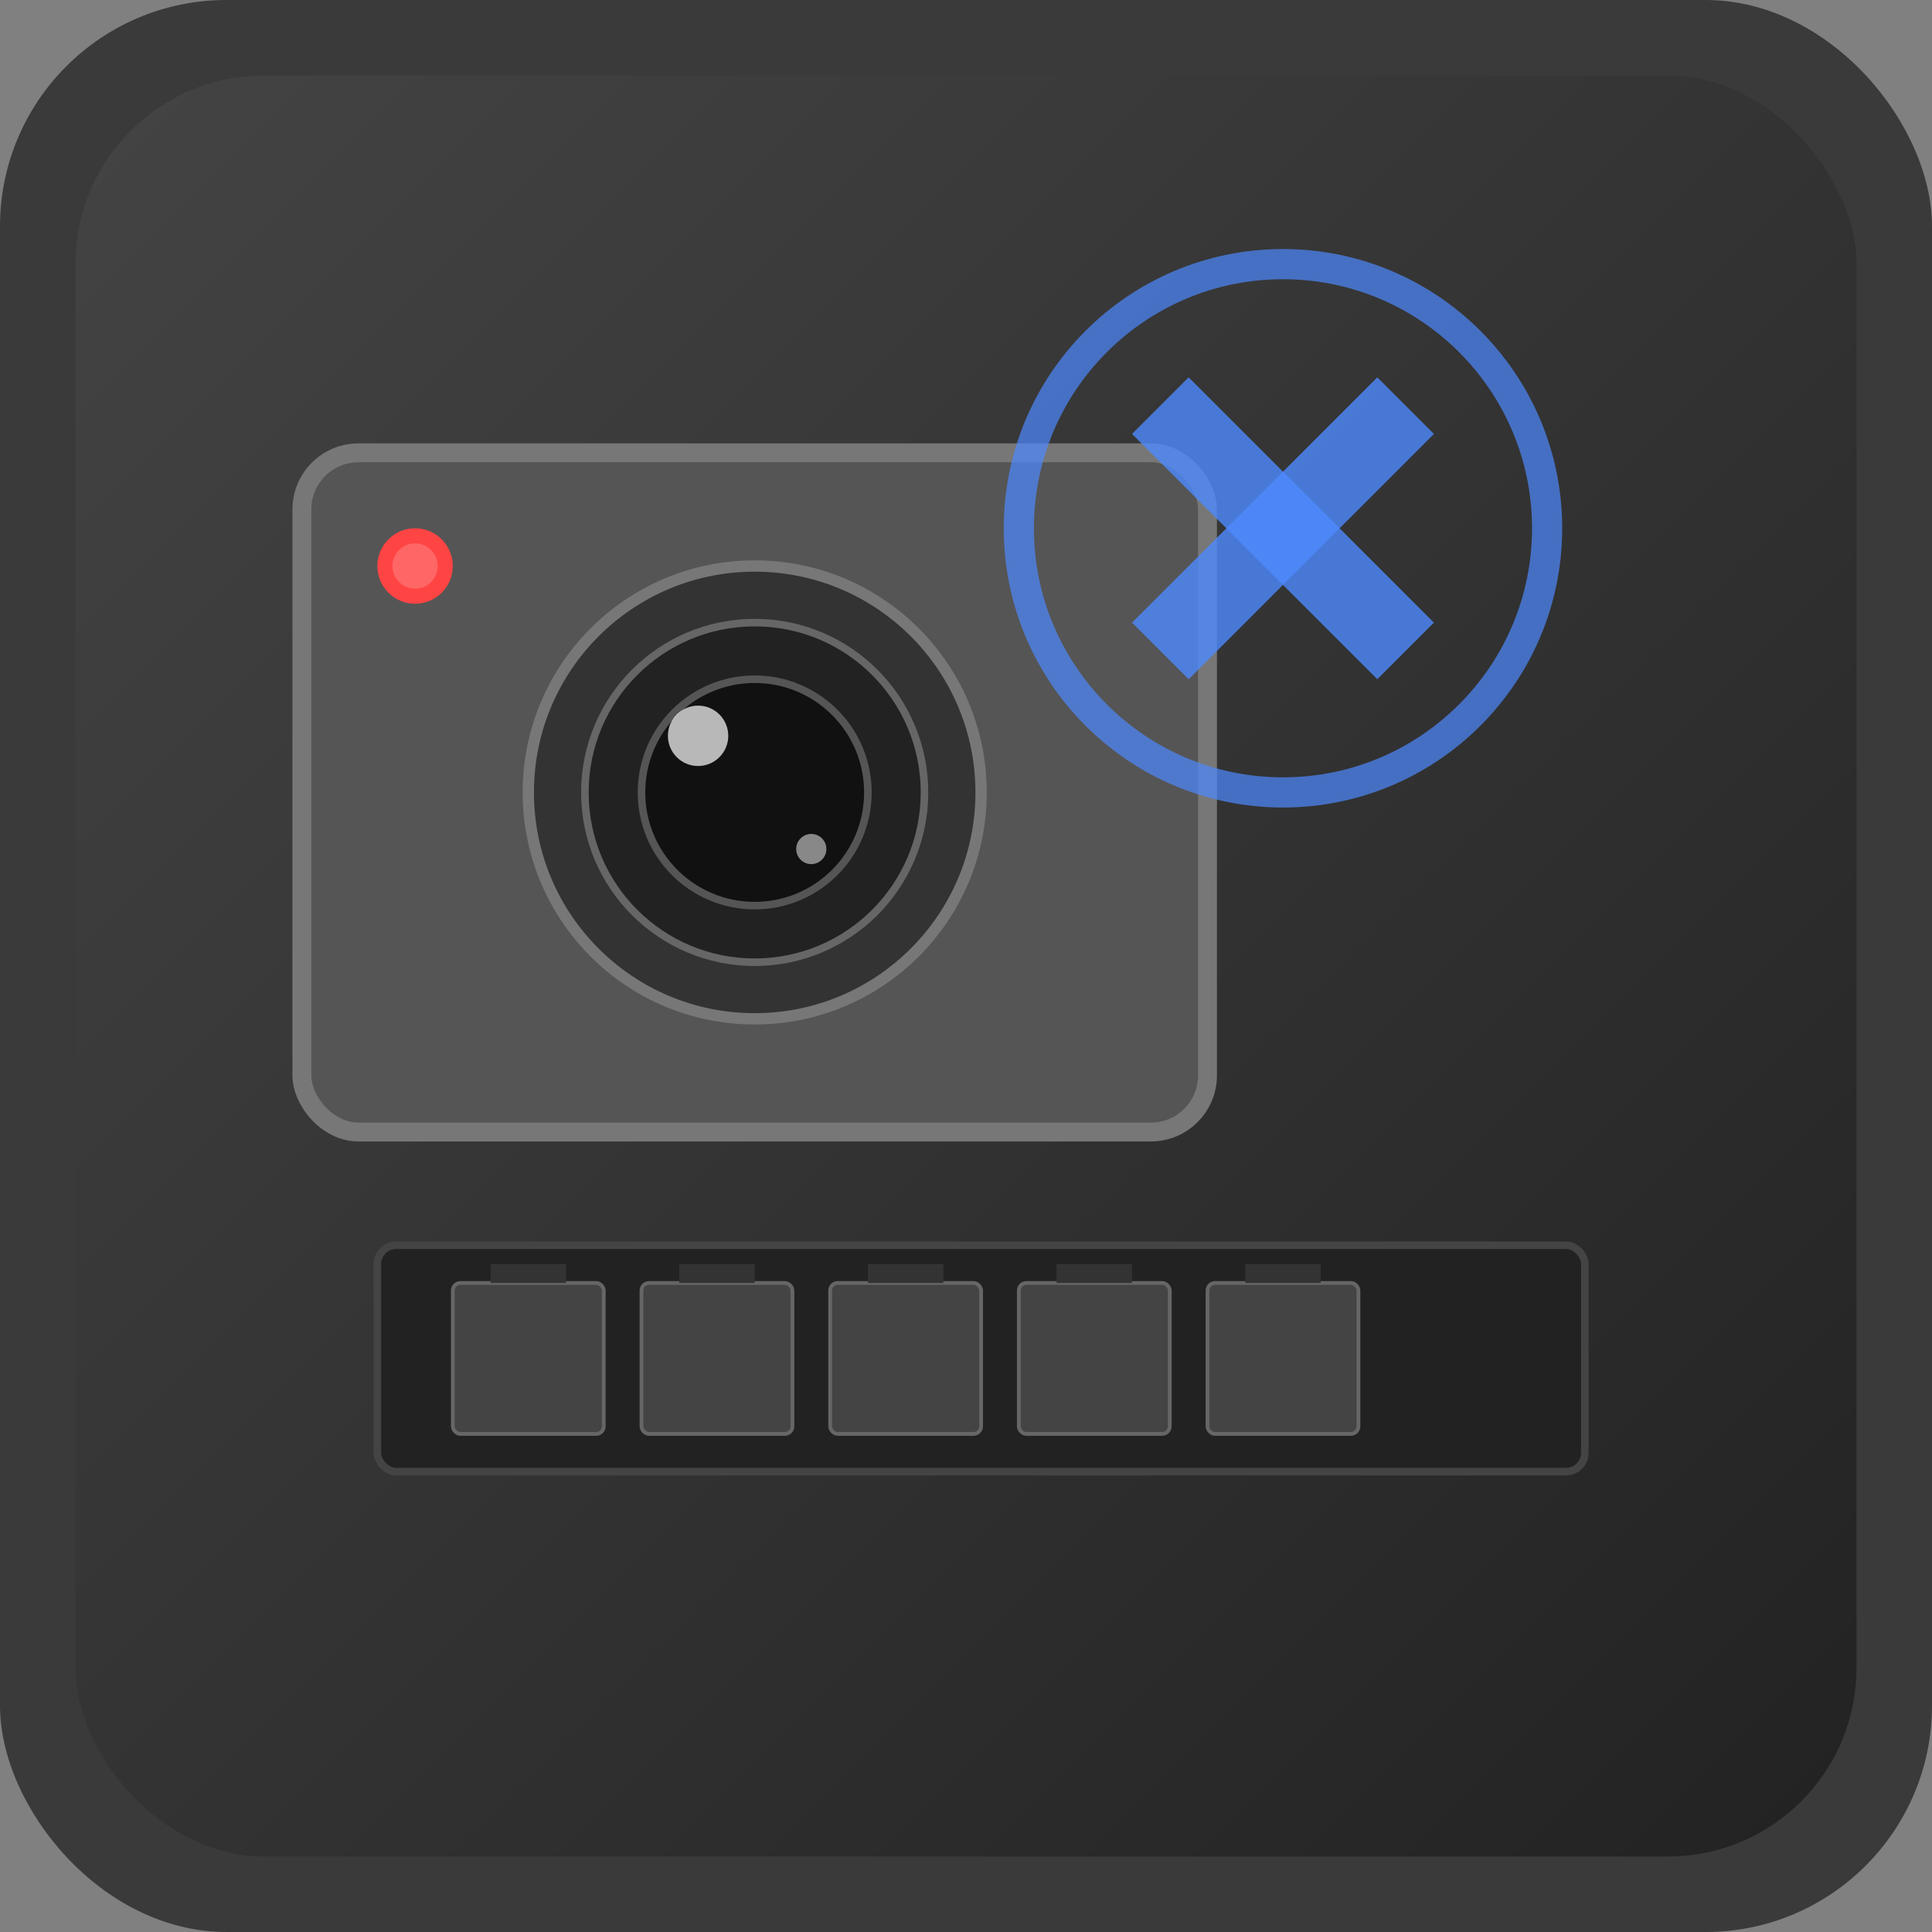 <?xml version="1.0" encoding="UTF-8" standalone="no"?>
<svg width="512" height="512" viewBox="0 0 512 512" xmlns="http://www.w3.org/2000/svg">
  <rect x="0" y="0" width="512" height="512" fill="#808080" stroke="none"/>
  <!-- 背景 -->
  <rect x="0" y="0" width="512" height="512" rx="60" ry="60" fill="#3a3a3a"/>
  
  <!-- 渐变背景 -->
  <linearGradient id="grad1" x1="0%" y1="0%" x2="100%" y2="100%">
    <stop offset="0%" style="stop-color:#444444;stop-opacity:1" />
    <stop offset="100%" style="stop-color:#222222;stop-opacity:1" />
  </linearGradient>
  <rect x="20" y="20" width="472" height="472" rx="50" ry="50" fill="url(#grad1)"/>
  
  <!-- 录像机元素 -->
  <g transform="translate(80, 120)">
    <!-- 主体 -->
    <rect x="0" y="0" width="240" height="180" rx="15" ry="15" fill="#555555" stroke="#777777" stroke-width="5"/>
    
    <!-- 镜头 -->
    <circle cx="120" cy="90" r="60" fill="#333333" stroke="#777777" stroke-width="3"/>
    <circle cx="120" cy="90" r="45" fill="#222222" stroke="#666666" stroke-width="2"/>
    <circle cx="120" cy="90" r="30" fill="#111111" stroke="#555555" stroke-width="2"/>
    
    <!-- 反光点 -->
    <circle cx="105" cy="75" r="8" fill="#ffffff" opacity="0.7"/>
    <circle cx="135" cy="105" r="4" fill="#ffffff" opacity="0.5"/>
    
    <!-- 指示灯 -->
    <circle cx="30" cy="30" r="10" fill="#ff4444"/>
    <circle cx="30" cy="30" r="6" fill="#ff6666"/>
  </g>
  
  <!-- 底片条 -->
  <g>
    <rect x="100" y="330" width="320" height="60" rx="5" ry="5" fill="#222222" stroke="#444444" stroke-width="2"/>
    
    <!-- 帧 -->
    <rect x="120" y="340" width="40" height="40" rx="2" ry="2" fill="#444444" stroke="#666666" stroke-width="1"/>
    <rect x="170" y="340" width="40" height="40" rx="2" ry="2" fill="#444444" stroke="#666666" stroke-width="1"/>
    <rect x="220" y="340" width="40" height="40" rx="2" ry="2" fill="#444444" stroke="#666666" stroke-width="1"/>
    <rect x="270" y="340" width="40" height="40" rx="2" ry="2" fill="#444444" stroke="#666666" stroke-width="1"/>
    <rect x="320" y="340" width="40" height="40" rx="2" ry="2" fill="#444444" stroke="#666666" stroke-width="1"/>
    
    <!-- 小孔 -->
    <rect x="130" y="335" width="20" height="5" fill="#333333"/>
    <rect x="180" y="335" width="20" height="5" fill="#333333"/>
    <rect x="230" y="335" width="20" height="5" fill="#333333"/>
    <rect x="280" y="335" width="20" height="5" fill="#333333"/>
    <rect x="330" y="335" width="20" height="5" fill="#333333"/>
  </g>
  
  <!-- AI效果元素 -->
  <g transform="translate(340, 140)">
    <circle cx="0" cy="0" r="70" fill="none" stroke="#4e89ff" stroke-width="8" opacity="0.7"/>
    <path d="M-40,-25 L-25,-40 L40,25 L25,40 Z" fill="#4e89ff" opacity="0.8"/>
    <path d="M-40,25 L-25,40 L40,-25 L25,-40 Z" fill="#4e89ff" opacity="0.8"/>
  </g>
</svg> 